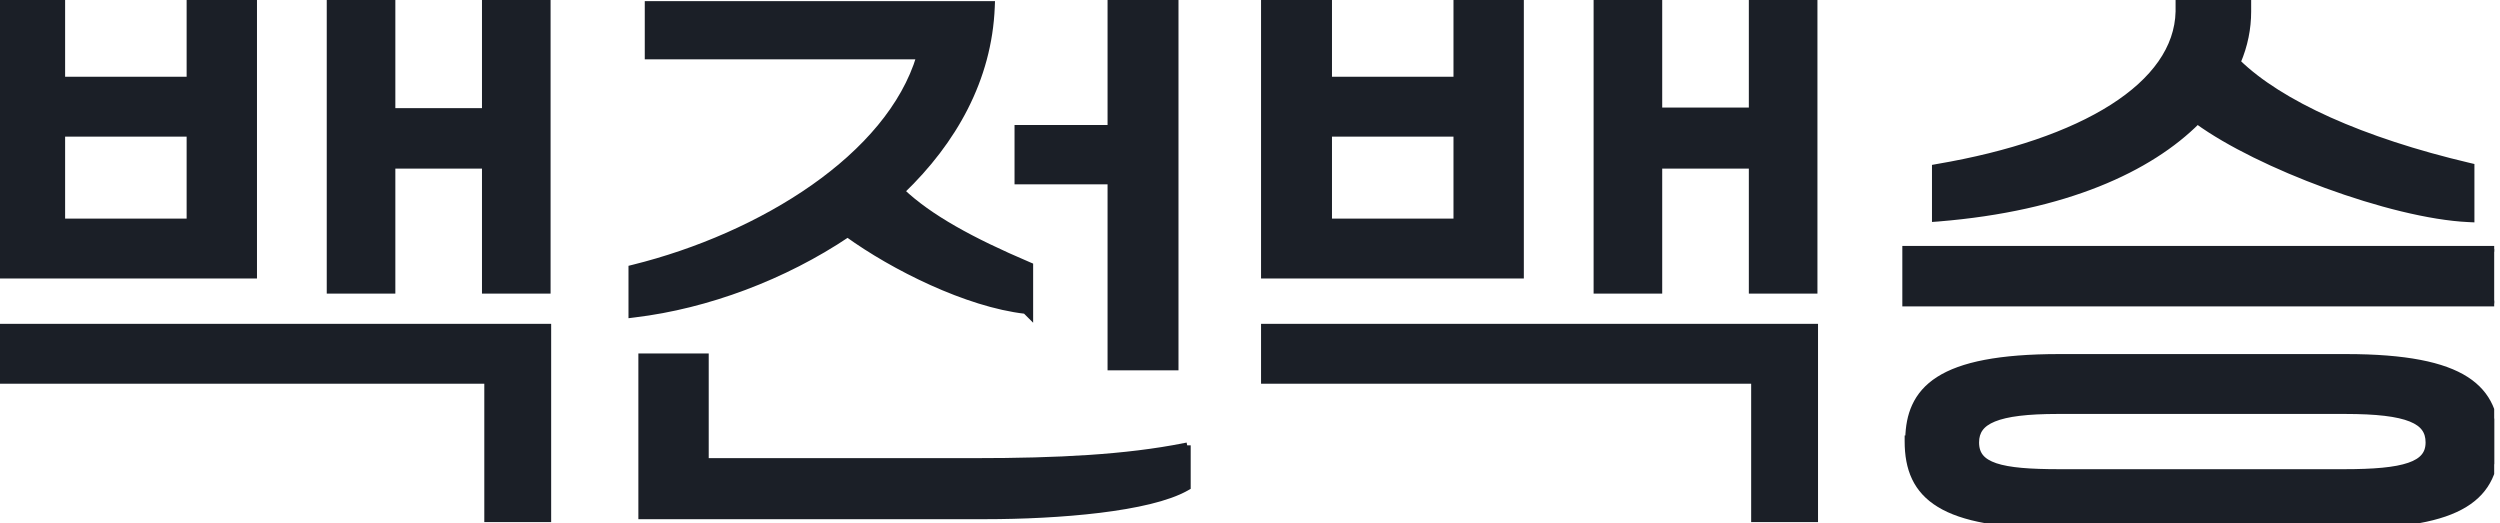 <svg width="86" height="18" viewBox="0 0 86 18" fill="none" xmlns="http://www.w3.org/2000/svg">
<g clip-path="url(#clip0_102_519)">
<path d="M8.74 0.14V0.04H8.64H6.62H6.52V0.14V2.74H2.14V0.14V0.04H2.04H0H-0.1V0.14V9.38V9.48H0H8.64H8.74V9.38V0.14ZM18.76 17.86H18.86V17.76V17.74V11.34V11.24H18.76H0H-0.1V11.34V13V13.1H0H16.76V17.76V17.86H16.86H18.76ZM11.34 9.9V10H11.44H13.4H13.5V9.9V5.7H16.68V9.9V10H16.78H18.74H18.84V9.9V0V-0.1H18.74H16.78H16.68V0V3.82H13.5V0V-0.1H13.4H11.44H11.34V0V9.9ZM6.52 4.6V7.62H2.14V4.6H6.52Z" fill="#1B1F27" stroke="#1B1F27" stroke-width="0.2"/>
<path d="M35.379 9.108C33.414 8.271 31.972 7.477 31.025 6.58C32.816 4.86 34.02 2.722 34.12 0.244L34.124 0.14H34.02H22.38H22.28V0.24V1.84V1.94H22.38H31.627C31.107 3.667 29.754 5.201 27.992 6.441C26.189 7.71 23.966 8.665 21.796 9.203L21.72 9.222V9.3V10.72V10.833L21.832 10.819C24.326 10.52 26.976 9.529 29.158 8.062C30.722 9.191 33.26 10.465 35.274 10.695L35.44 10.861V10.62V9.2V9.134L35.379 9.108ZM40.809 16.787L40.86 16.758V16.7V15.522V15.44V15.42H40.76H40.756L40.741 15.342C38.73 15.74 36.398 15.86 33.54 15.86H24.28V12.36V12.26H24.18H22.16H22.06V12.36V17.66V17.76H22.16H33.88C35.163 17.76 36.577 17.695 37.827 17.542C39.073 17.389 40.17 17.148 40.809 16.787ZM35 6.14V6.24H35.1H38.2V12.54V12.64H38.3H40.34H40.44V12.54V0V-0.1H40.34H38.3H38.2V0V4.4H35.1H35V4.5V6.14Z" fill="#1B1F27" stroke="#1B1F27" stroke-width="0.2"/>
<path d="M52.32 0.14V0.04H52.22H50.2H50.1V0.14V2.74H45.72V0.14V0.04H45.62H43.58H43.48V0.14V9.38V9.48H43.58H52.22H52.32V9.38V0.14ZM62.34 17.86H62.44V17.76V17.74V11.34V11.24H62.34H43.58H43.48V11.34V13V13.1H43.58H60.34V17.76V17.86H60.44H62.34ZM54.92 9.9V10H55.02H56.98H57.08V9.9V5.7H60.26V9.9V10H60.36H62.32H62.42V9.9V0V-0.1H62.32H60.36H60.26V0V3.8H57.08V0V-0.1H56.98H55.02H54.92V0V9.9ZM50.1 4.6V7.62H45.72V4.6H50.1Z" fill="#1B1F27" stroke="#1B1F27" stroke-width="0.2"/>
<path d="M65.64 8.56H65.54V8.66V10.34V10.44H65.64H85.82H85.92V10.34V8.66V8.56H85.82H65.64ZM65.867 13.975C65.715 14.308 65.65 14.679 65.641 15.08H65.62V15.18C65.62 15.649 65.69 16.07 65.864 16.437C66.038 16.804 66.314 17.111 66.716 17.355C67.513 17.841 68.807 18.08 70.8 18.08H80.72C82.703 18.08 83.992 17.841 84.787 17.355C85.188 17.111 85.463 16.804 85.637 16.436C85.81 16.07 85.88 15.649 85.88 15.18C85.88 14.298 85.627 13.56 84.832 13.051C84.049 12.55 82.754 12.28 80.7 12.28H70.84C68.776 12.28 67.477 12.55 66.691 13.051C66.296 13.303 66.031 13.614 65.867 13.975ZM85.02 5.8V5.721L84.943 5.703C81.25 4.834 78.434 3.558 76.979 2.137C77.226 1.564 77.34 0.973 77.34 0.4V0.12V0.02V0H77.24V-0.08H75.04H74.94V0.02V0.399C74.911 1.652 74.106 2.77 72.664 3.688C71.222 4.606 69.156 5.313 66.643 5.741L66.56 5.756V5.84V7.42V7.528L66.668 7.52C71.068 7.163 73.957 5.807 75.591 4.172C76.655 4.944 78.309 5.746 80.021 6.374C81.77 7.015 83.591 7.479 84.916 7.54L85.02 7.545V7.44V5.8ZM83.54 15.22C83.54 15.42 83.486 15.577 83.381 15.702C83.275 15.83 83.11 15.934 82.873 16.015C82.395 16.179 81.66 16.24 80.64 16.24H70.84C69.839 16.24 69.115 16.189 68.642 16.03C68.408 15.951 68.244 15.848 68.139 15.72C68.035 15.593 67.98 15.431 67.98 15.22C67.98 15.027 68.027 14.87 68.122 14.74C68.217 14.609 68.367 14.498 68.588 14.408C69.034 14.226 69.741 14.14 70.78 14.14H80.68C81.759 14.14 82.482 14.226 82.933 14.408C83.156 14.498 83.306 14.609 83.4 14.74C83.494 14.87 83.54 15.027 83.54 15.22Z" fill="#1B1F27" stroke="#1B1F27" stroke-width="0.2"/>
</g>
<defs>
<clipPath id="clip0_102_519">
<rect width="85.8" height="18" fill="white"/>
</clipPath>
</defs>
</svg>
